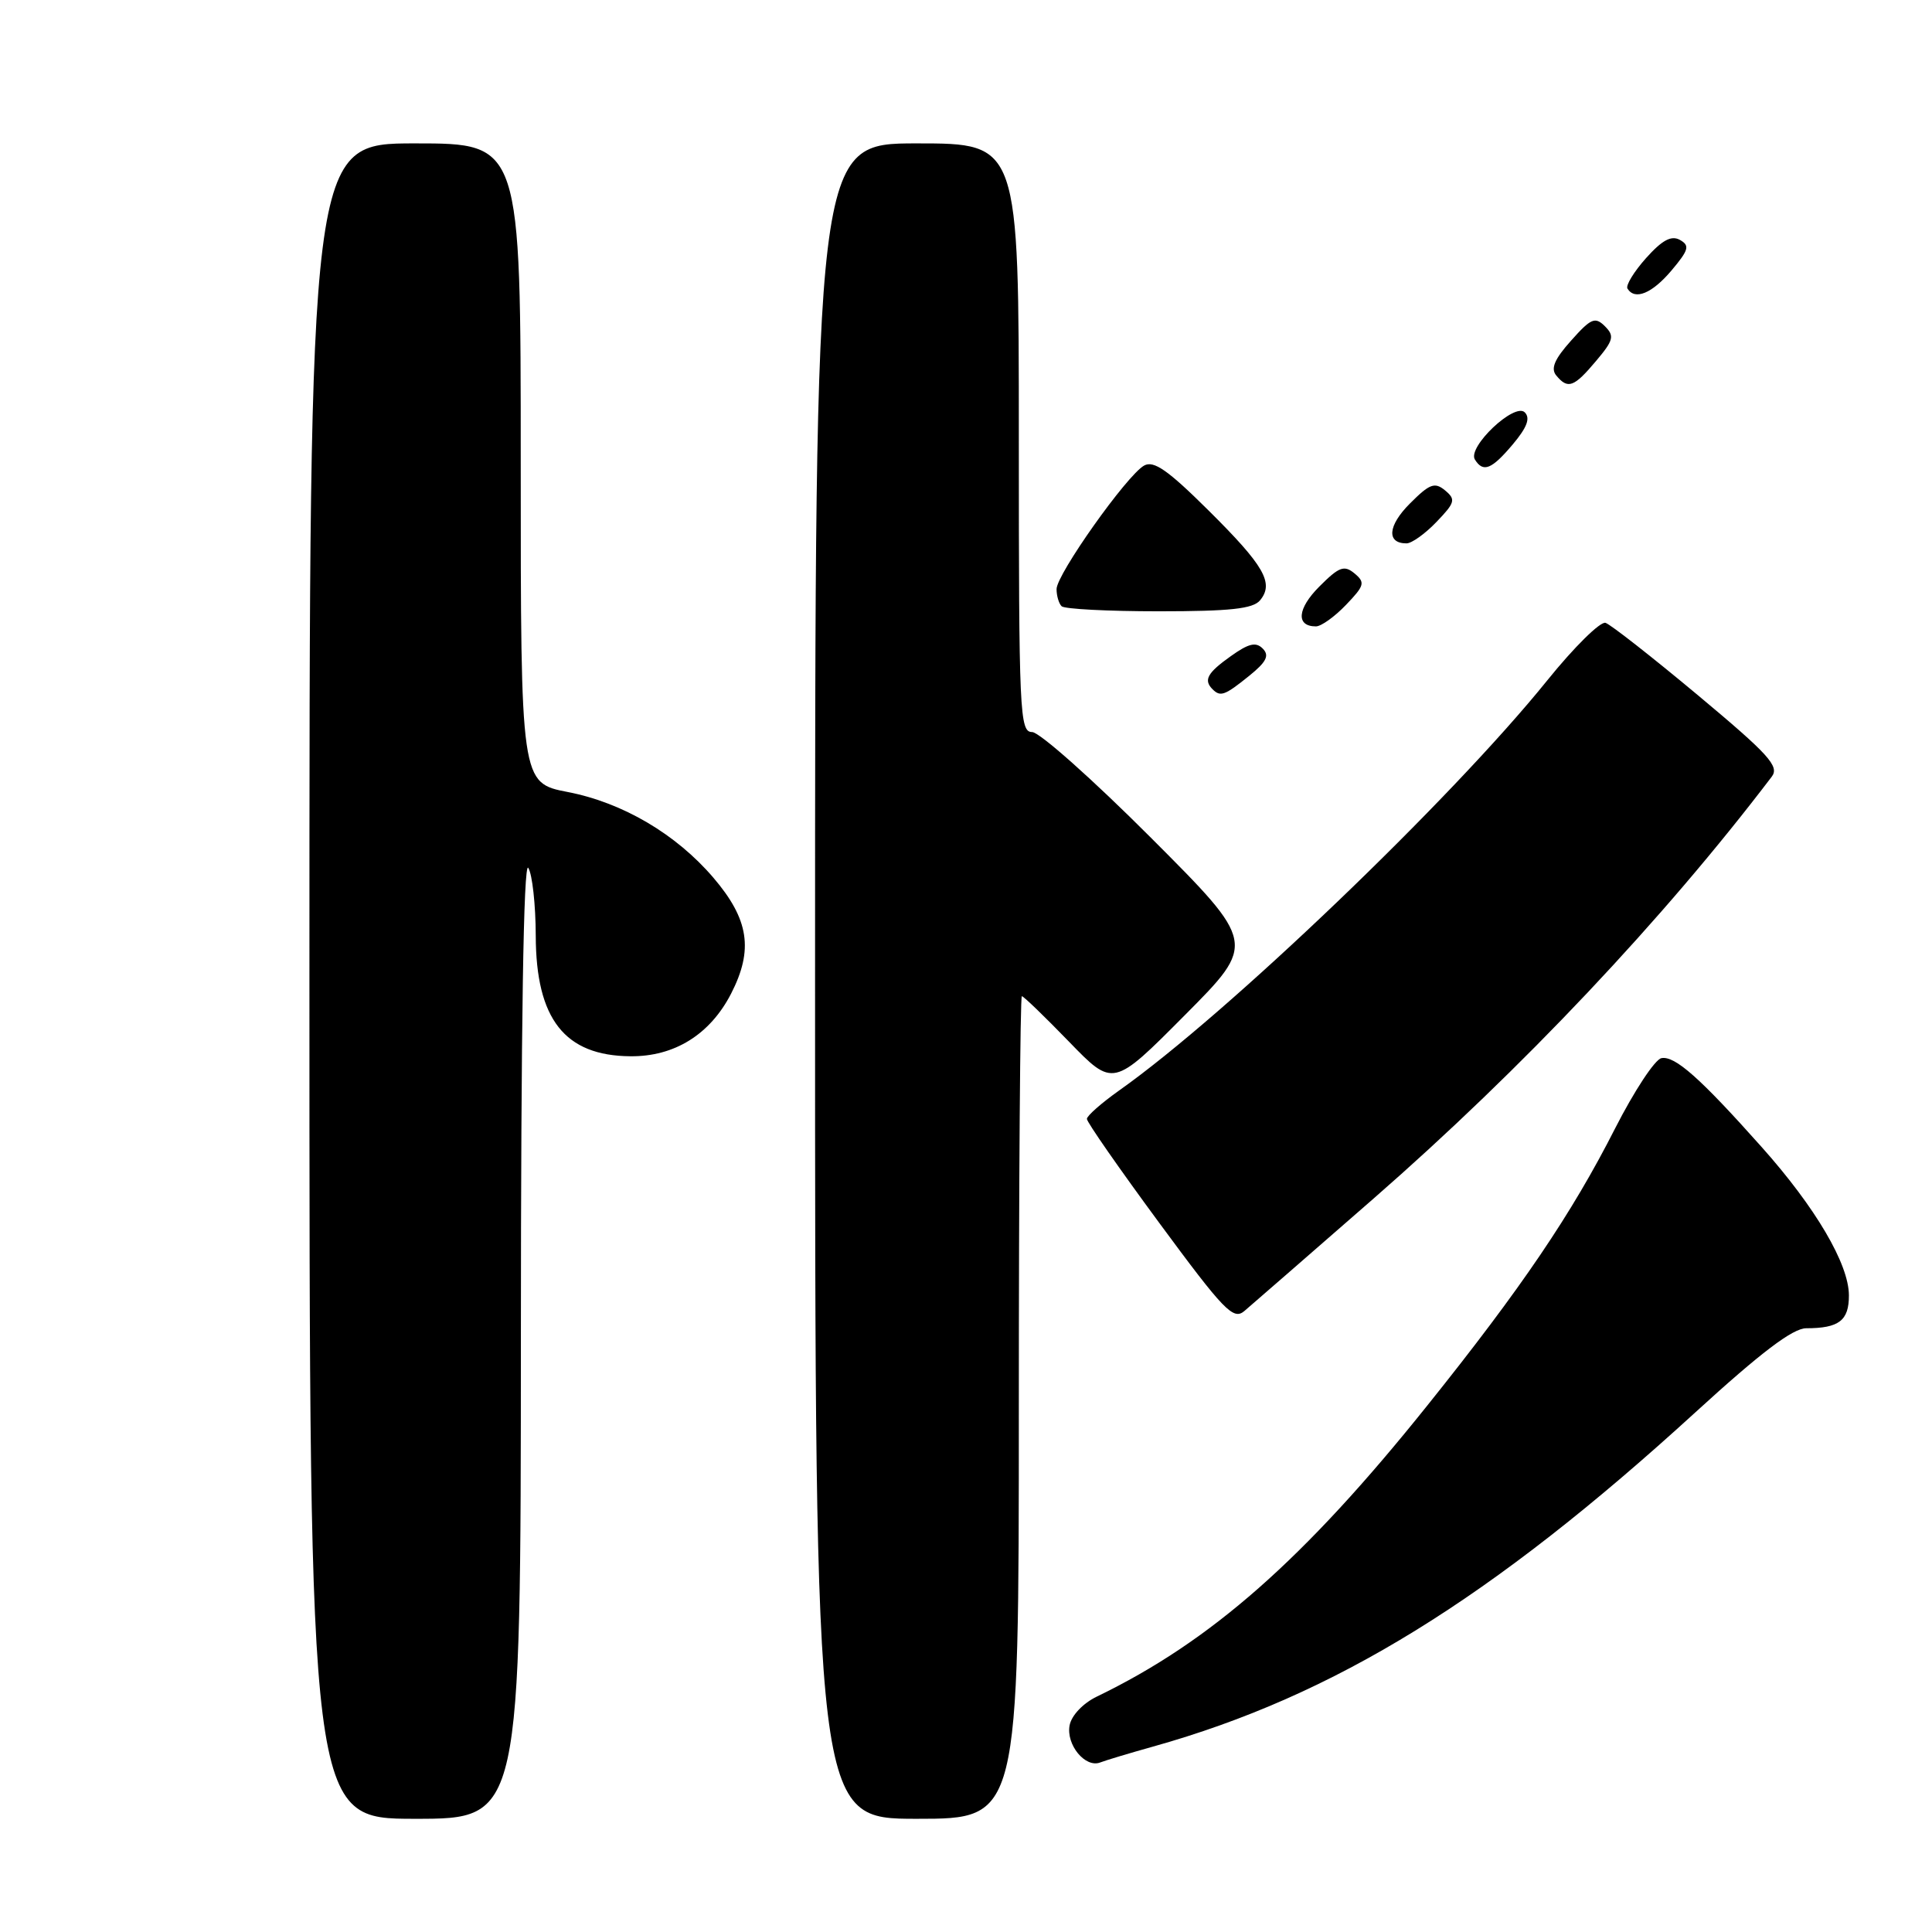 <?xml version="1.0" encoding="UTF-8" standalone="no"?>
<!DOCTYPE svg PUBLIC "-//W3C//DTD SVG 1.1//EN" "http://www.w3.org/Graphics/SVG/1.1/DTD/svg11.dtd" >
<svg xmlns="http://www.w3.org/2000/svg" xmlns:xlink="http://www.w3.org/1999/xlink" version="1.1" viewBox="0 0 256 256">
 <g >
 <path fill="currentColor"
d=" M 69.02 177.25 C 69.03 135.72 69.37 114.02 70.00 115.00 C 70.53 115.83 70.98 119.88 70.99 124.00 C 71.02 135.04 74.83 139.89 83.52 139.96 C 89.36 140.02 94.08 137.08 96.87 131.67 C 99.86 125.85 99.25 121.82 94.51 116.28 C 89.57 110.51 82.51 106.36 75.25 104.95 C 69.00 103.74 69.00 103.74 69.00 61.37 C 69.00 19.00 69.00 19.00 55.00 19.00 C 41.00 19.00 41.00 19.00 41.00 130.00 C 41.00 241.00 41.00 241.00 55.00 241.00 C 69.00 241.00 69.00 241.00 69.02 177.25 Z  M 135.00 186.50 C 135.00 156.52 135.18 132.00 135.40 132.00 C 135.63 132.00 138.44 134.72 141.65 138.03 C 147.50 144.07 147.50 144.07 156.98 134.53 C 166.47 124.99 166.47 124.99 152.50 111.00 C 144.81 103.30 137.73 97.00 136.76 97.00 C 135.11 97.00 135.00 94.59 135.00 58.00 C 135.00 19.00 135.00 19.00 121.50 19.00 C 108.00 19.00 108.00 19.00 108.00 130.00 C 108.00 241.00 108.00 241.00 121.50 241.00 C 135.00 241.00 135.00 241.00 135.00 186.50 Z  M 152.79 231.43 C 176.80 224.70 197.52 211.93 224.67 187.12 C 233.36 179.18 237.56 176.00 239.34 176.00 C 243.68 176.00 245.00 174.98 244.99 171.64 C 244.98 167.49 240.58 160.01 233.44 152.00 C 225.26 142.82 221.93 139.87 220.15 140.21 C 219.29 140.37 216.54 144.56 214.02 149.50 C 208.25 160.86 201.60 170.67 189.14 186.22 C 172.82 206.61 160.43 217.52 145.33 224.81 C 143.51 225.69 141.98 227.30 141.73 228.61 C 141.24 231.18 143.80 234.29 145.77 233.54 C 146.49 233.26 149.64 232.31 152.79 231.43 Z  M 182.00 158.82 C 201.69 141.63 220.38 121.83 234.77 102.91 C 235.81 101.54 234.39 99.98 224.98 92.12 C 218.93 87.07 213.42 82.75 212.74 82.53 C 212.06 82.31 208.57 85.75 205.00 90.18 C 192.24 105.99 162.58 134.40 148.27 144.51 C 145.95 146.16 144.03 147.84 144.02 148.26 C 144.01 148.68 148.33 154.88 153.62 162.06 C 162.18 173.67 163.41 174.95 164.87 173.73 C 165.77 172.97 173.47 166.26 182.00 158.82 Z  M 165.50 89.57 C 167.81 87.71 168.23 86.87 167.33 85.95 C 166.42 85.02 165.46 85.25 163.08 86.95 C 159.97 89.16 159.45 90.11 160.67 91.33 C 161.71 92.37 162.29 92.16 165.50 89.57 Z  M 178.35 80.15 C 180.81 77.59 180.92 77.18 179.48 75.98 C 178.11 74.85 177.44 75.09 174.82 77.72 C 171.89 80.65 171.69 83.00 174.37 83.00 C 175.06 83.00 176.85 81.72 178.35 80.15 Z  M 166.96 79.55 C 168.85 77.27 167.53 74.97 160.12 67.62 C 154.74 62.28 152.87 60.98 151.60 61.69 C 149.31 62.97 140.00 76.11 140.00 78.06 C 140.00 78.94 140.30 79.97 140.67 80.33 C 141.03 80.70 146.83 81.00 153.54 81.00 C 163.00 81.00 166.03 80.67 166.96 79.55 Z  M 190.35 69.15 C 192.81 66.59 192.92 66.18 191.48 64.98 C 190.11 63.85 189.44 64.09 186.82 66.72 C 183.89 69.65 183.69 72.00 186.37 72.00 C 187.06 72.00 188.85 70.72 190.35 69.15 Z  M 200.47 58.86 C 202.35 56.62 202.80 55.40 202.04 54.64 C 200.69 53.29 194.41 59.24 195.43 60.89 C 196.53 62.66 197.65 62.21 200.47 58.86 Z  M 211.47 47.85 C 213.81 45.08 213.95 44.52 212.66 43.23 C 211.36 41.94 210.82 42.16 208.18 45.13 C 205.98 47.58 205.45 48.84 206.21 49.75 C 207.75 51.61 208.55 51.32 211.47 47.85 Z  M 221.49 35.83 C 223.78 33.11 223.93 32.54 222.60 31.79 C 221.46 31.16 220.26 31.80 218.11 34.20 C 216.50 36.01 215.39 37.82 215.65 38.24 C 216.63 39.83 218.92 38.88 221.49 35.83 Z "/>
</g>
</svg>